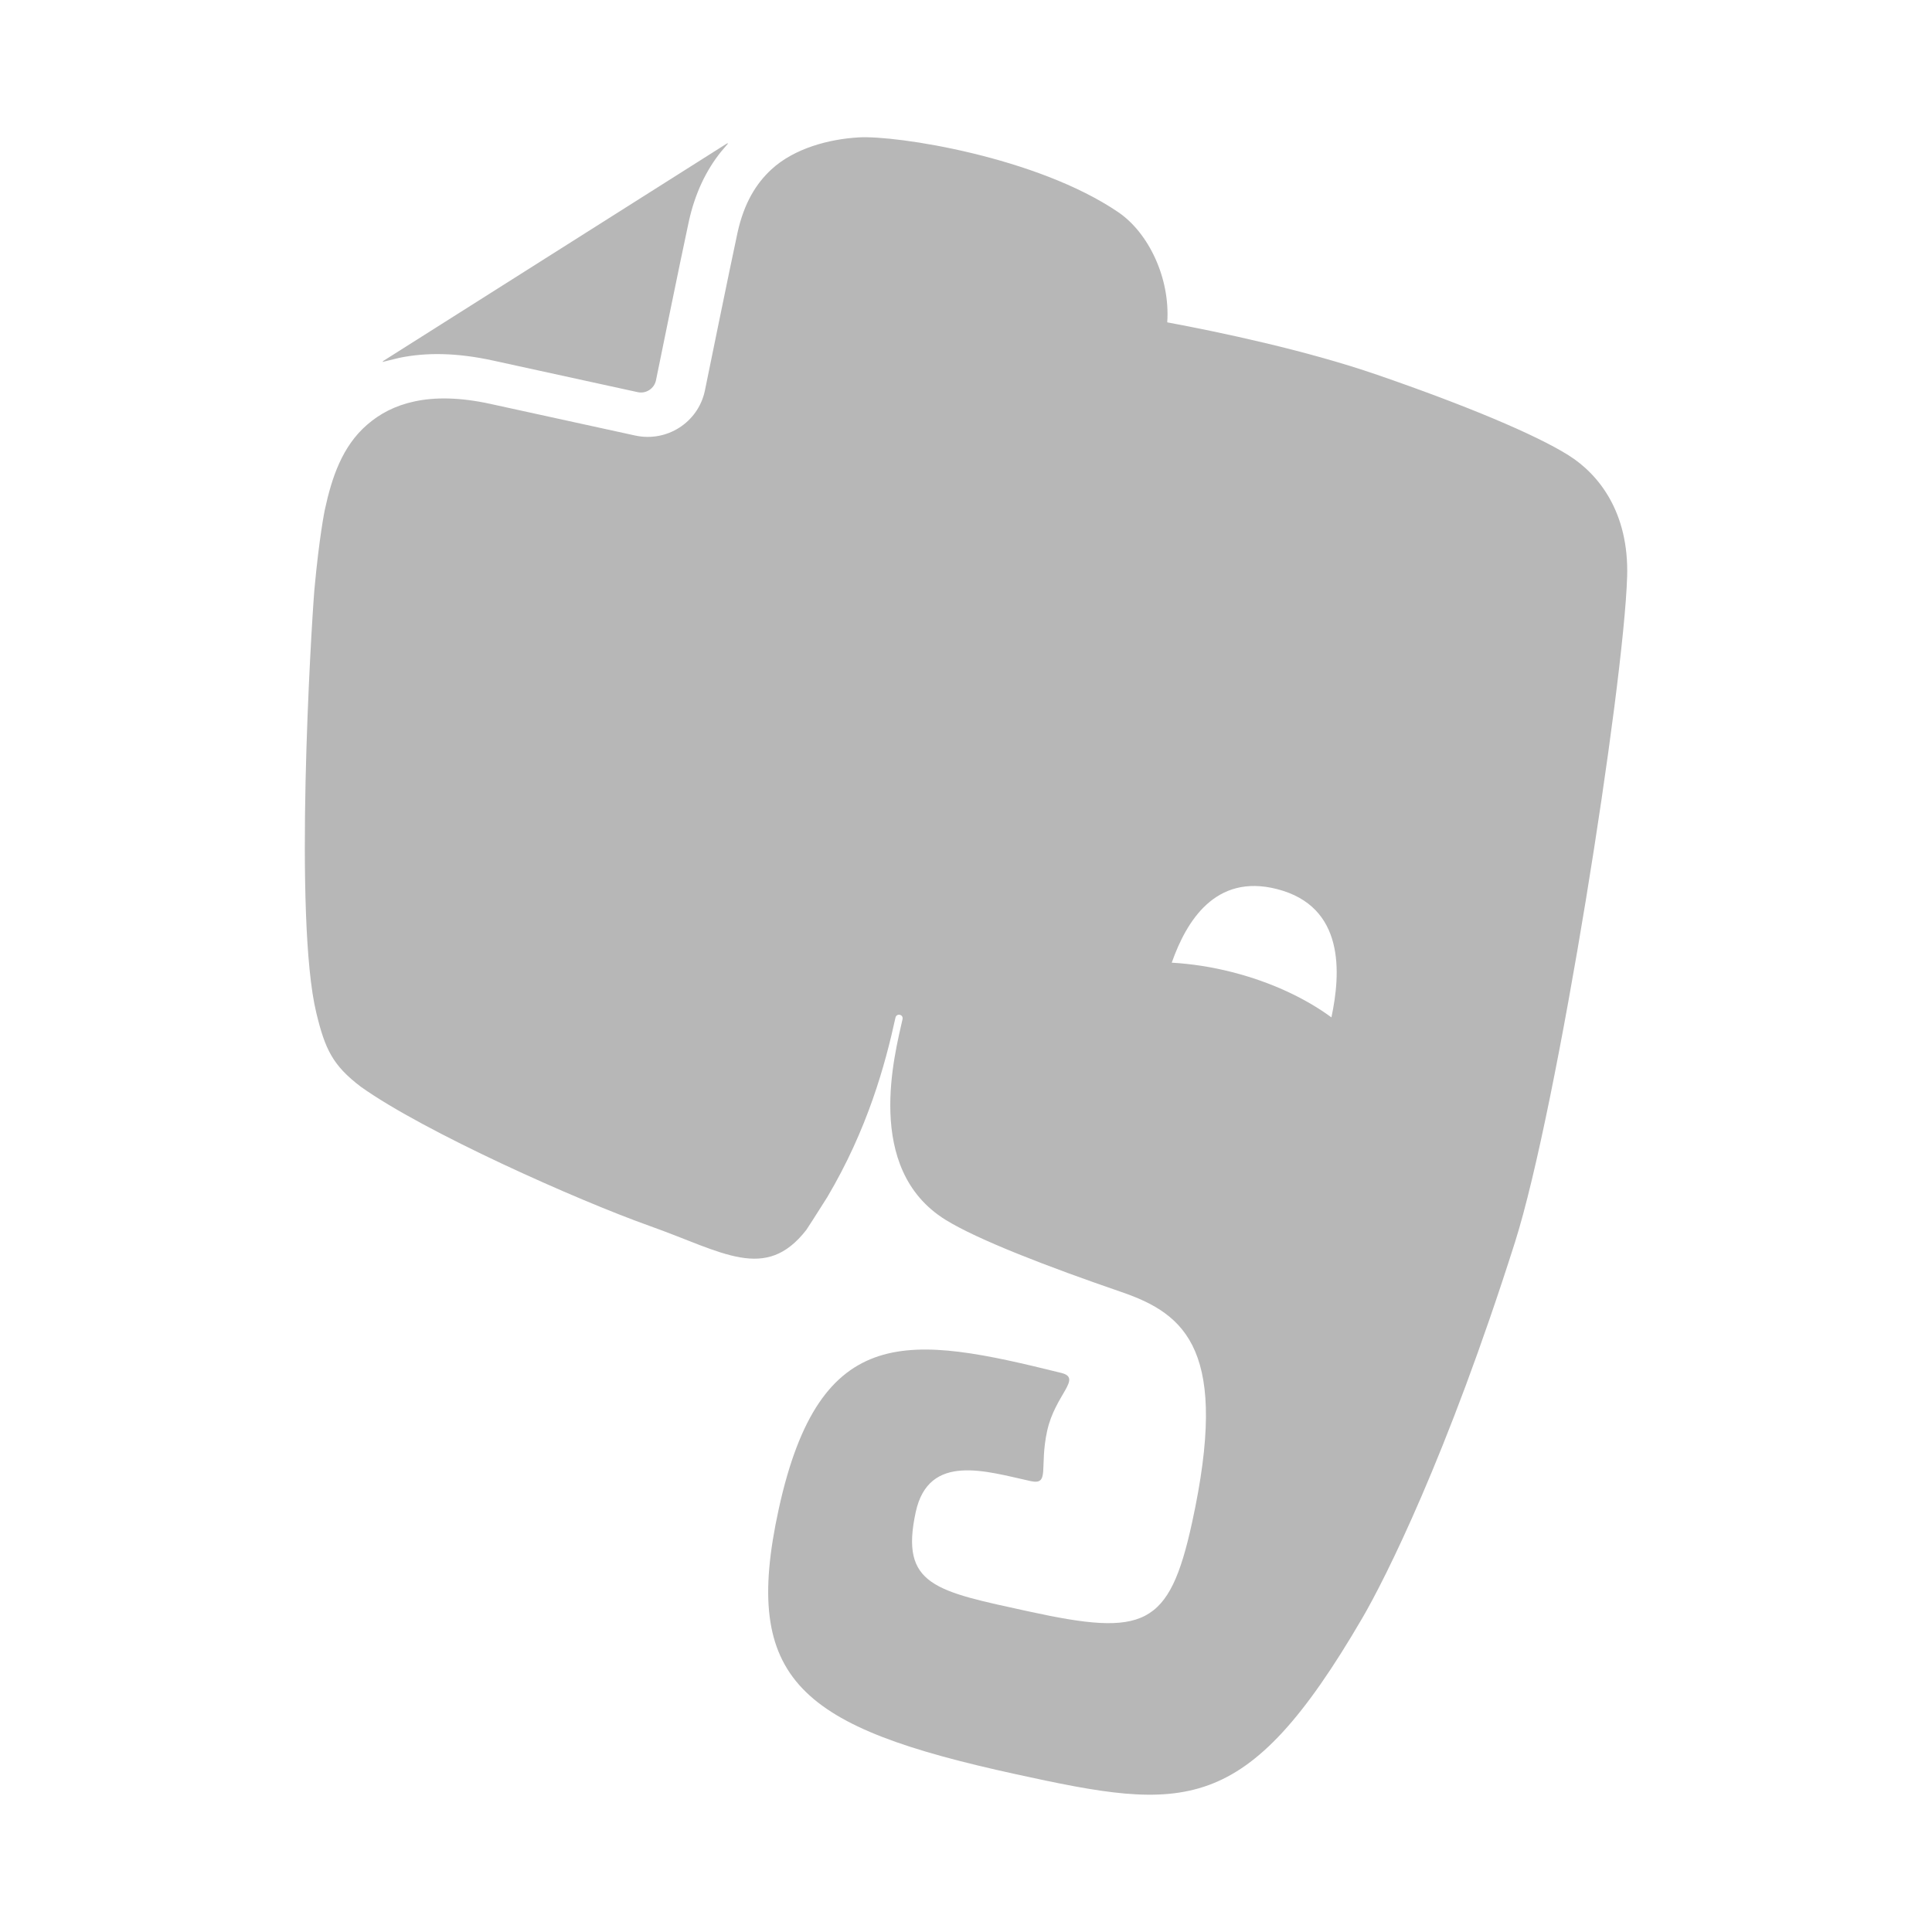 <?xml version="1.0" encoding="UTF-8" standalone="no"?>
<svg xmlns:dc="http://purl.org/dc/elements/1.1/" xmlns:cc="http://creativecommons.org/ns#" xmlns:rdf="http://www.w3.org/1999/02/22-rdf-syntax-ns#" xmlns:svg="http://www.w3.org/2000/svg" xmlns="http://www.w3.org/2000/svg" xmlns:sodipodi="http://sodipodi.sourceforge.net/DTD/sodipodi-0.dtd" xmlns:inkscape="http://www.inkscape.org/namespaces/inkscape" height="512" viewBox="0 0 512 512" width="512" version="1.1" id="svg2" inkscape:version="0.91 r" sodipodi:docname="evernote.svg">
<defs id="defs16" />
<sodipodi:namedview pagecolor="#ffffff" bordercolor="#666666" borderopacity="1" objecttolerance="10" gridtolerance="10" guidetolerance="10" inkscape:pageopacity="0" inkscape:pageshadow="2" inkscape:window-width="640" inkscape:window-height="480" id="namedview14" showgrid="false" inkscape:zoom="0.4609375" inkscape:cx="218.0339" inkscape:cy="256" inkscape:window-x="0" inkscape:window-y="0" inkscape:window-maximized="0" inkscape:current-layer="svg2" />
<path id="path66" d="m 130.551,95.526 0.026,0.006 38.414,8.39 c 2.201,0.48 4.362,-0.918 4.84,-3.092 0.004,-0.014 6.699,-32.9 8.69,-42.025 l 0.024,-0.108 c 1.636,-7.489 4.64,-13.674 8.584,-18.546 l 1.85,-2.17 c -0.152,-0.009 -0.315,0.031 -0.493,0.146 l -90.738,57.415 c -0.172,0.087 -0.297,0.223 -0.374,0.374 1.71,-0.424 4.047,-1.003 4.374,-1.069 7.134,-1.501 15.368,-1.381 24.803,0.679 m 300.659,57.258 c 0.502,-16.934 -7.458,-27.073 -15.549,-32.144 -8.727,-5.479 -27.158,-13.207 -50.68,-21.312 -18.918,-6.519 -41.779,-11.321 -55.652,-13.907 0.81,-11.648 -4.886,-23.695 -12.999,-29.208 -21.621,-14.675 -58.736,-20.376 -68.713,-19.807 -7.923,0.448 -17.125,2.903 -23.158,8.464 -4.045,3.712 -7.268,8.895 -8.999,16.743 -0.971,4.443 -3.132,14.936 -5.049,24.259 -1.924,9.353 -3.624,17.723 -3.637,17.78 -1.818,8.304 -10.048,13.588 -18.43,11.769 l -38.414,-8.392 c -8.196,-1.791 -14.756,-1.786 -20.01,-0.667 -5.264,1.12 -9.294,3.3 -12.627,6.192 -6.63,5.741 -9.37,14.013 -11.236,22.657 0,0 -1.467,7.077 -2.743,21.115 -0.89,10.885 -5.51,87.273 0.519,112.12 2.331,9.667 4.36,13.924 11.848,19.596 16.831,11.968 57.301,30.029 76.62,36.893 19.281,6.86 30.569,14.891 41.37,1.019 0.033,-0.034 2.328,-3.53 5.56,-8.689 10.686,-18.032 15.35,-35.084 18.076,-47.565 0.277,-1.269 2.16,-0.919 1.87,0.408 -1.924,8.811 -10.426,39.625 11.398,53.151 8.612,5.336 27.342,12.508 46.517,19.102 17.348,5.923 28.739,15.718 18.808,61.181 -6.041,27.663 -12.704,30.181 -43.2,23.52 -24.721,-5.399 -34.278,-6.82 -30.015,-26.381 3.453,-15.81 18.79,-10.724 30.425,-8.183 5.197,1.135 2.265,-3.539 4.397,-13.292 2.119,-9.702 9.436,-13.981 3.705,-15.381 -39.991,-9.89 -63.896,-14.004 -74.844,36.111 -9.937,45.491 5.699,57.763 62.801,70.233 44.771,9.779 60.872,11.766 91.835,-41.327 6.122,-10.478 22.487,-42.961 40.463,-99.58 11.366,-35.799 28.878,-147.516 29.742,-176.493 M 326.543,257.626 c -5.488,-1.4 -10.885,-2.214 -16.019,-2.504 3.85,-10.926 11.513,-23.691 27.874,-19.512 18.115,4.612 16.919,22.352 14.443,34.004 -6.949,-5.099 -16.001,-9.357 -26.298,-11.987" inkscape:connector-curvature="0" style="fill:#b7b7b7" />
</svg>

